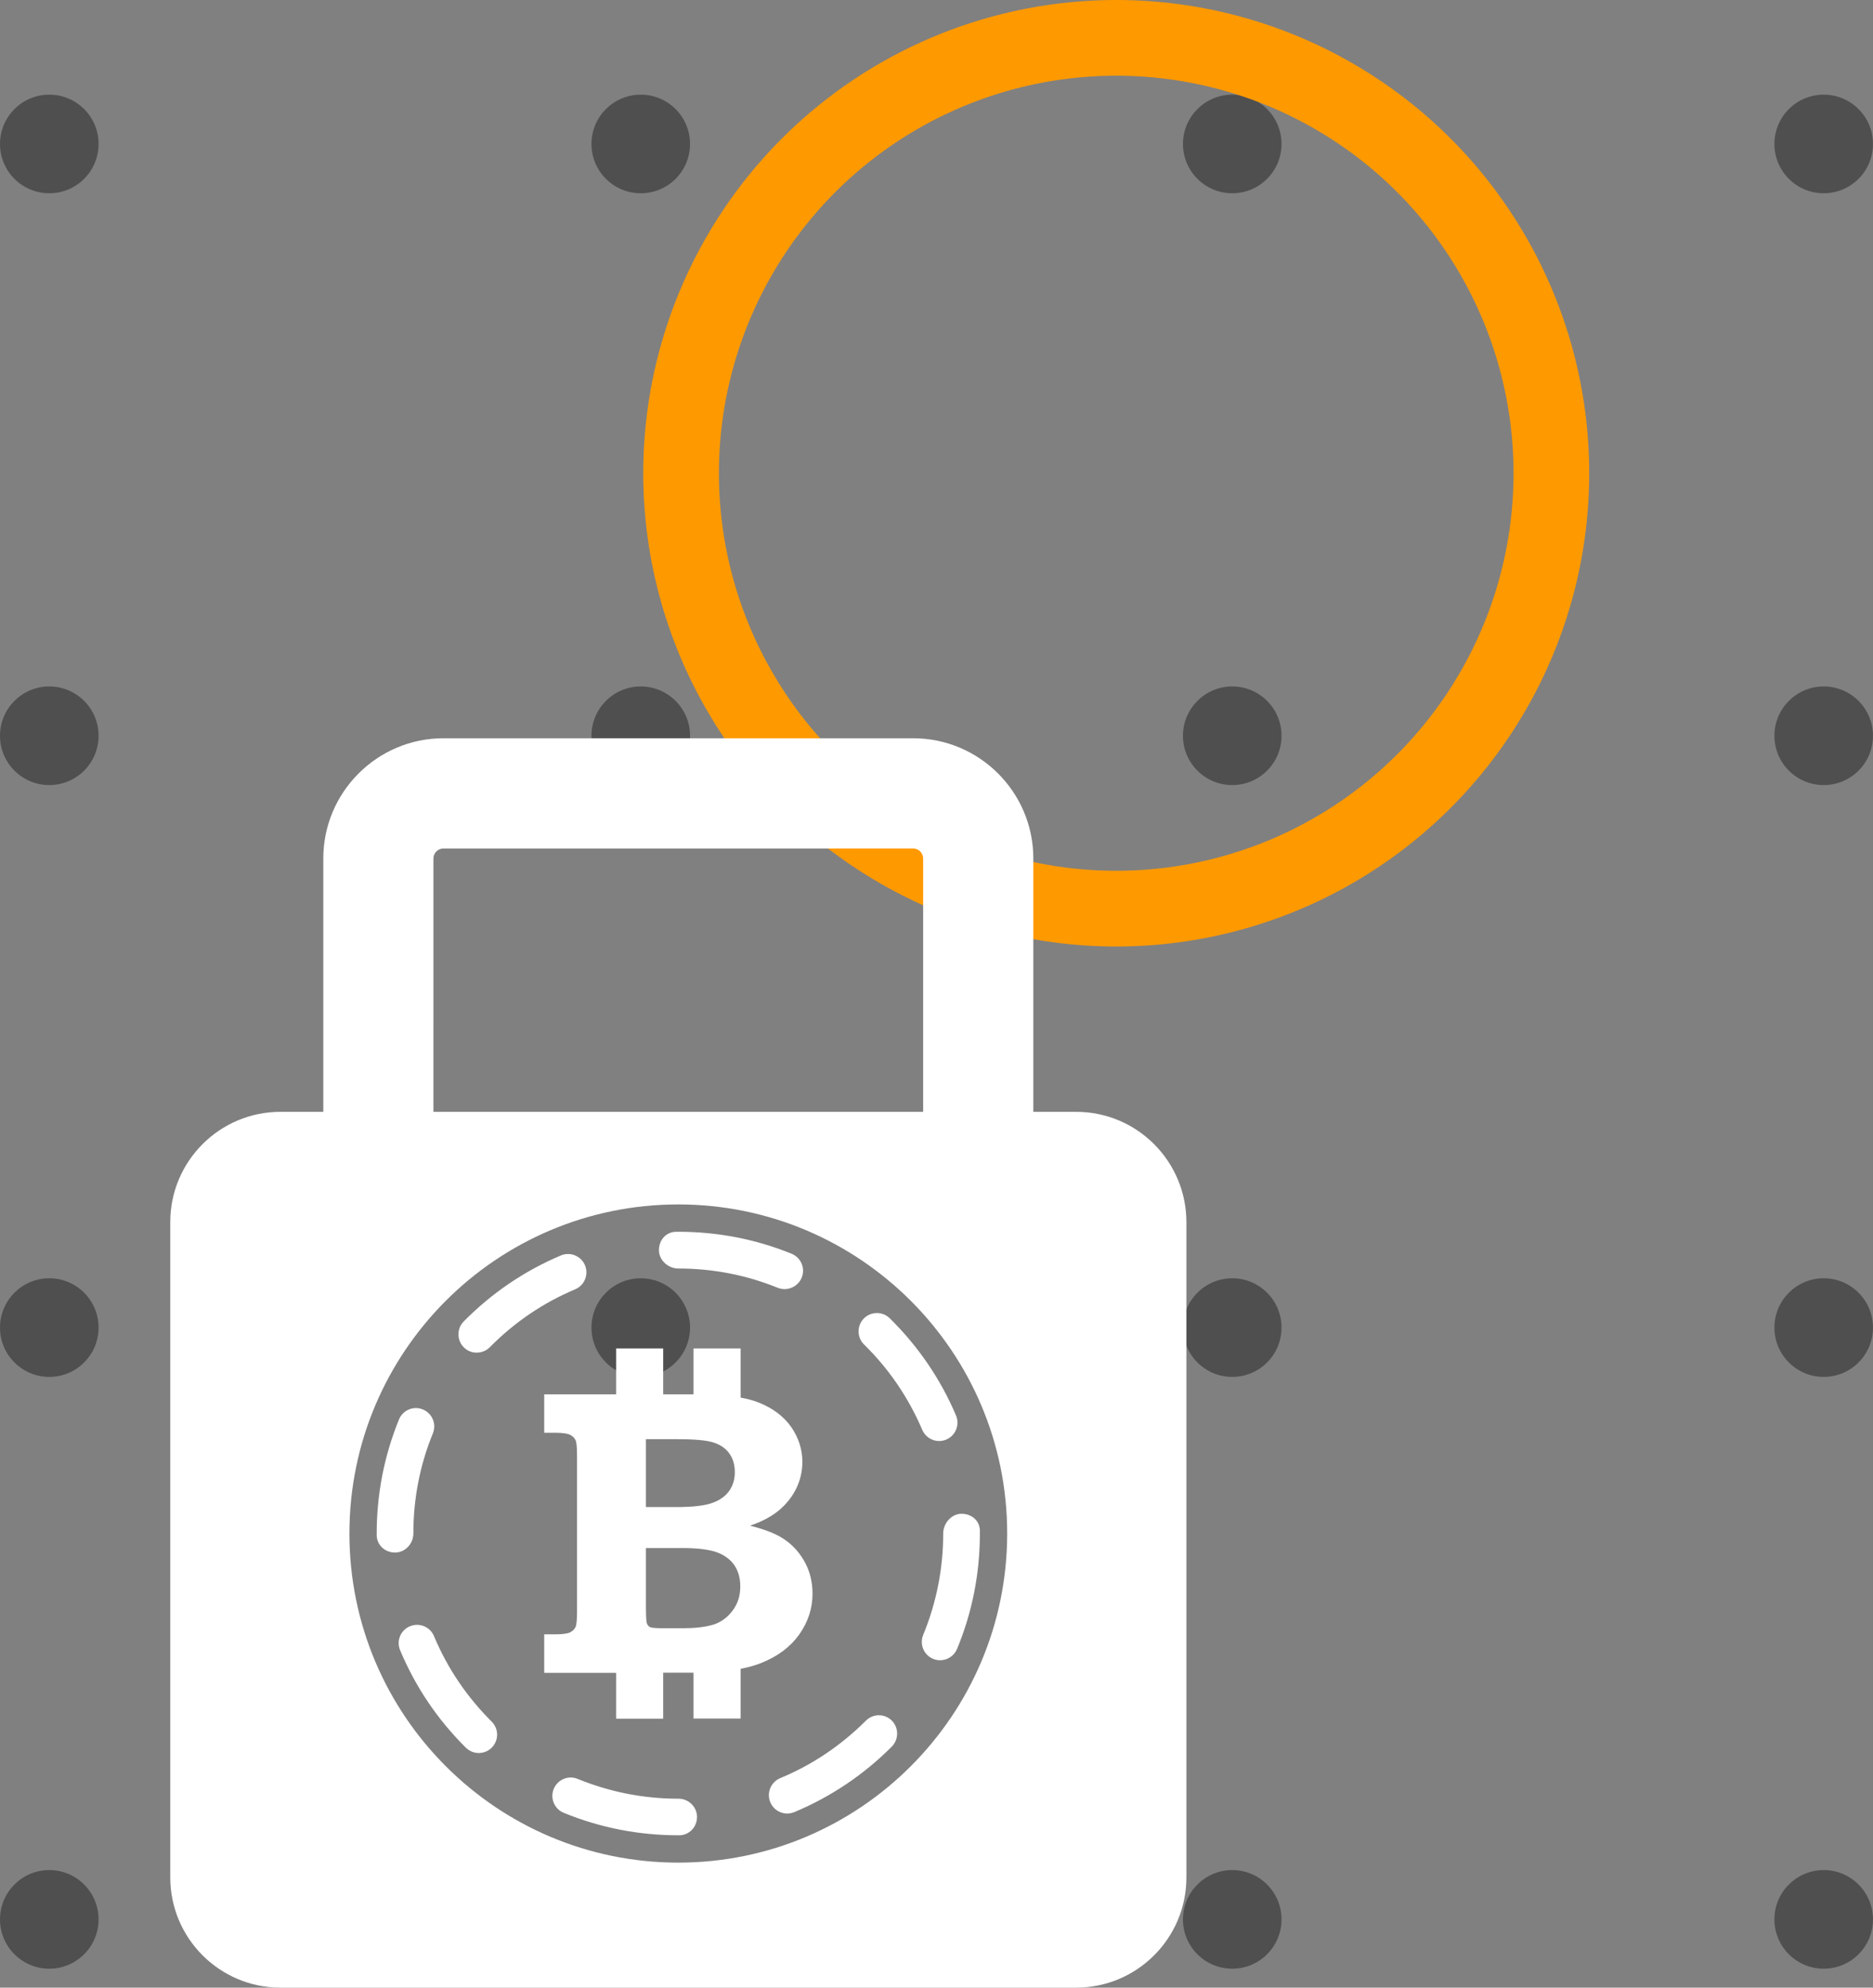 <svg width="99" height="105" viewBox="0 0 99 105" fill="none" xmlns="http://www.w3.org/2000/svg">
<rect x="0" y="0" width="99" height="105" fill="#808080" stroke="none"/>
<circle cx="2.605" cy="7.605" r="2.605" fill="#4F4F4F"/>
<circle cx="2.605" cy="70.132" r="2.605" fill="#4F4F4F"/>
<circle cx="2.605" cy="38.868" r="2.605" fill="#4F4F4F"/>
<circle cx="2.605" cy="101.395" r="2.605" fill="#4F4F4F"/>
<circle cx="33.868" cy="7.605" r="2.605" fill="#4F4F4F"/>
<circle cx="33.868" cy="70.132" r="2.605" fill="#4F4F4F"/>
<circle cx="33.868" cy="38.868" r="2.605" fill="#4F4F4F"/>
<circle cx="33.868" cy="101.395" r="2.605" fill="#4F4F4F"/>
<circle cx="65.132" cy="7.605" r="2.605" fill="#4F4F4F"/>
<circle cx="65.132" cy="70.132" r="2.605" fill="#4F4F4F"/>
<circle cx="65.132" cy="38.868" r="2.605" fill="#4F4F4F"/>
<circle cx="65.132" cy="101.395" r="2.605" fill="#4F4F4F"/>
<circle cx="96.394" cy="7.605" r="2.605" fill="#4F4F4F"/>
<circle cx="96.394" cy="70.132" r="2.605" fill="#4F4F4F"/>
<circle cx="96.394" cy="38.868" r="2.605" fill="#4F4F4F"/>
<circle cx="96.394" cy="101.395" r="2.605" fill="#4F4F4F"/>
<circle cx="59" cy="25" r="23" stroke="#FF9900" stroke-width="4"/>
<path d="M56.883 58.734H54.618V45.35C54.618 41.848 51.768 39 48.27 39H23.439C19.935 39 17.089 41.85 17.089 45.35V58.734H14.823C11.611 58.734 9 61.343 9 64.558V99.177C9 102.391 11.611 105 14.823 105H56.885C60.099 105 62.709 102.391 62.709 99.177V64.558C62.706 61.343 60.096 58.734 56.883 58.734ZM22.91 45.35C22.91 45.06 23.147 44.824 23.436 44.824H48.268C48.555 44.824 48.794 45.06 48.794 45.35V58.734H22.909L22.91 45.35ZM35.852 98.396C26.257 98.396 18.469 90.61 18.469 81.009C18.469 71.41 26.257 63.626 35.852 63.626C45.446 63.626 53.236 71.41 53.236 81.009C53.236 90.61 45.446 98.396 35.852 98.396ZM20.882 82.016C20.346 82.016 19.911 81.618 19.911 81.085V81.009C19.911 78.928 20.307 76.903 21.088 74.987C21.29 74.49 21.856 74.252 22.351 74.457C22.846 74.659 23.085 75.226 22.879 75.723C22.192 77.398 21.849 79.178 21.849 81.009C21.852 81.545 21.418 82.016 20.882 82.016ZM34.829 66.041C34.829 65.503 35.208 65.07 35.748 65.07H35.854C37.92 65.07 39.938 65.458 41.841 66.231C42.338 66.433 42.578 66.999 42.375 67.493C42.223 67.869 41.854 68.1 41.472 68.1C41.352 68.1 41.229 68.075 41.107 68.03C39.44 67.351 37.669 67.011 35.848 67.011C35.319 67.011 34.829 66.574 34.829 66.041ZM25.989 90.948C26.368 91.324 26.372 91.94 25.993 92.32C25.803 92.512 25.554 92.606 25.306 92.606C25.059 92.606 24.813 92.51 24.621 92.322C23.124 90.837 21.957 89.108 21.148 87.174C20.942 86.681 21.173 86.112 21.67 85.909C22.169 85.705 22.734 85.936 22.94 86.433C23.648 88.121 24.673 89.641 25.989 90.948ZM24.52 71.179C24.139 70.804 24.135 70.187 24.512 69.806C25.993 68.308 27.719 67.135 29.648 66.32C30.137 66.116 30.71 66.341 30.92 66.838C31.125 67.333 30.896 67.902 30.401 68.11C28.707 68.822 27.189 69.853 25.888 71.171C25.696 71.363 25.446 71.454 25.201 71.454C24.956 71.462 24.71 71.367 24.52 71.179ZM47.03 69.641C48.532 71.121 49.712 72.844 50.532 74.776C50.739 75.269 50.51 75.842 50.015 76.047C49.895 76.098 49.763 76.125 49.641 76.125C49.264 76.125 48.905 75.904 48.746 75.533C48.025 73.842 46.995 72.324 45.671 71.025C45.288 70.651 45.285 70.035 45.657 69.653C46.034 69.271 46.651 69.267 47.03 69.641ZM50.823 79.967C51.356 79.967 51.793 80.332 51.793 80.869V81.009C51.793 83.121 51.388 85.175 50.588 87.104C50.436 87.477 50.071 87.706 49.691 87.706C49.569 87.706 49.441 87.683 49.322 87.632C48.829 87.43 48.594 86.862 48.796 86.369C49.493 84.674 49.854 82.873 49.854 81.019C49.852 80.471 50.289 79.967 50.823 79.967ZM47.136 90.891C47.513 91.268 47.513 91.887 47.136 92.268C45.648 93.759 43.914 94.921 41.983 95.729C41.862 95.775 41.73 95.805 41.61 95.805C41.235 95.805 40.868 95.581 40.713 95.203C40.511 94.708 40.746 94.139 41.239 93.933C42.938 93.231 44.461 92.202 45.77 90.895C46.144 90.517 46.76 90.519 47.136 90.891ZM36.842 95.981C36.842 96.517 36.429 96.952 35.895 96.952H35.854C33.762 96.952 31.723 96.554 29.798 95.766C29.301 95.562 29.064 94.995 29.27 94.5C29.474 94.003 30.048 93.768 30.534 93.974C32.224 94.663 34.016 95.02 35.854 95.02C36.384 95.011 36.842 95.445 36.842 95.981ZM42.243 86.347C42.709 85.687 42.947 84.971 42.947 84.192C42.947 83.538 42.794 82.946 42.481 82.418C42.171 81.89 41.752 81.473 41.227 81.176C40.862 80.968 40.333 80.77 39.647 80.596C40.288 80.376 40.806 80.099 41.198 79.765C41.589 79.431 41.887 79.046 42.099 78.608C42.305 78.171 42.41 77.713 42.41 77.228C42.41 76.56 42.208 75.946 41.823 75.387C41.429 74.828 40.862 74.399 40.133 74.104C39.849 73.986 39.519 73.9 39.147 73.831V71.233H36.656V73.658H35.053V71.233H32.568V73.658H28.765V75.688H29.346C29.728 75.688 29.994 75.727 30.13 75.795C30.266 75.865 30.365 75.96 30.421 76.078C30.477 76.199 30.5 76.476 30.5 76.909V85.115C30.5 85.547 30.477 85.823 30.421 85.949C30.365 86.072 30.266 86.165 30.13 86.233C29.994 86.301 29.728 86.336 29.346 86.336H28.765V88.372H32.568V90.791H35.053V88.364H36.47C36.534 88.364 36.59 88.364 36.656 88.364V90.785H39.147V88.158C39.568 88.075 39.931 87.972 40.241 87.848C41.107 87.502 41.771 87.005 42.243 86.347ZM34.142 76.026H35.753C36.691 76.026 37.347 76.082 37.714 76.203C38.079 76.319 38.358 76.511 38.554 76.787C38.751 77.063 38.84 77.393 38.84 77.779C38.84 78.152 38.739 78.482 38.539 78.765C38.335 79.048 38.028 79.266 37.625 79.402C37.219 79.545 36.598 79.613 35.753 79.613H34.142V76.026ZM38.698 85.115C38.415 85.481 38.061 85.724 37.654 85.839C37.238 85.957 36.724 86.013 36.097 86.013H35.022C34.664 86.013 34.445 85.992 34.365 85.957C34.282 85.918 34.226 85.85 34.191 85.755C34.161 85.68 34.146 85.413 34.142 84.963V81.778H36.044C36.877 81.778 37.5 81.857 37.904 82.007C38.314 82.16 38.613 82.391 38.822 82.694C39.024 82.997 39.129 83.368 39.129 83.8C39.131 84.313 38.985 84.75 38.698 85.115Z" fill="white"/>
</svg>
